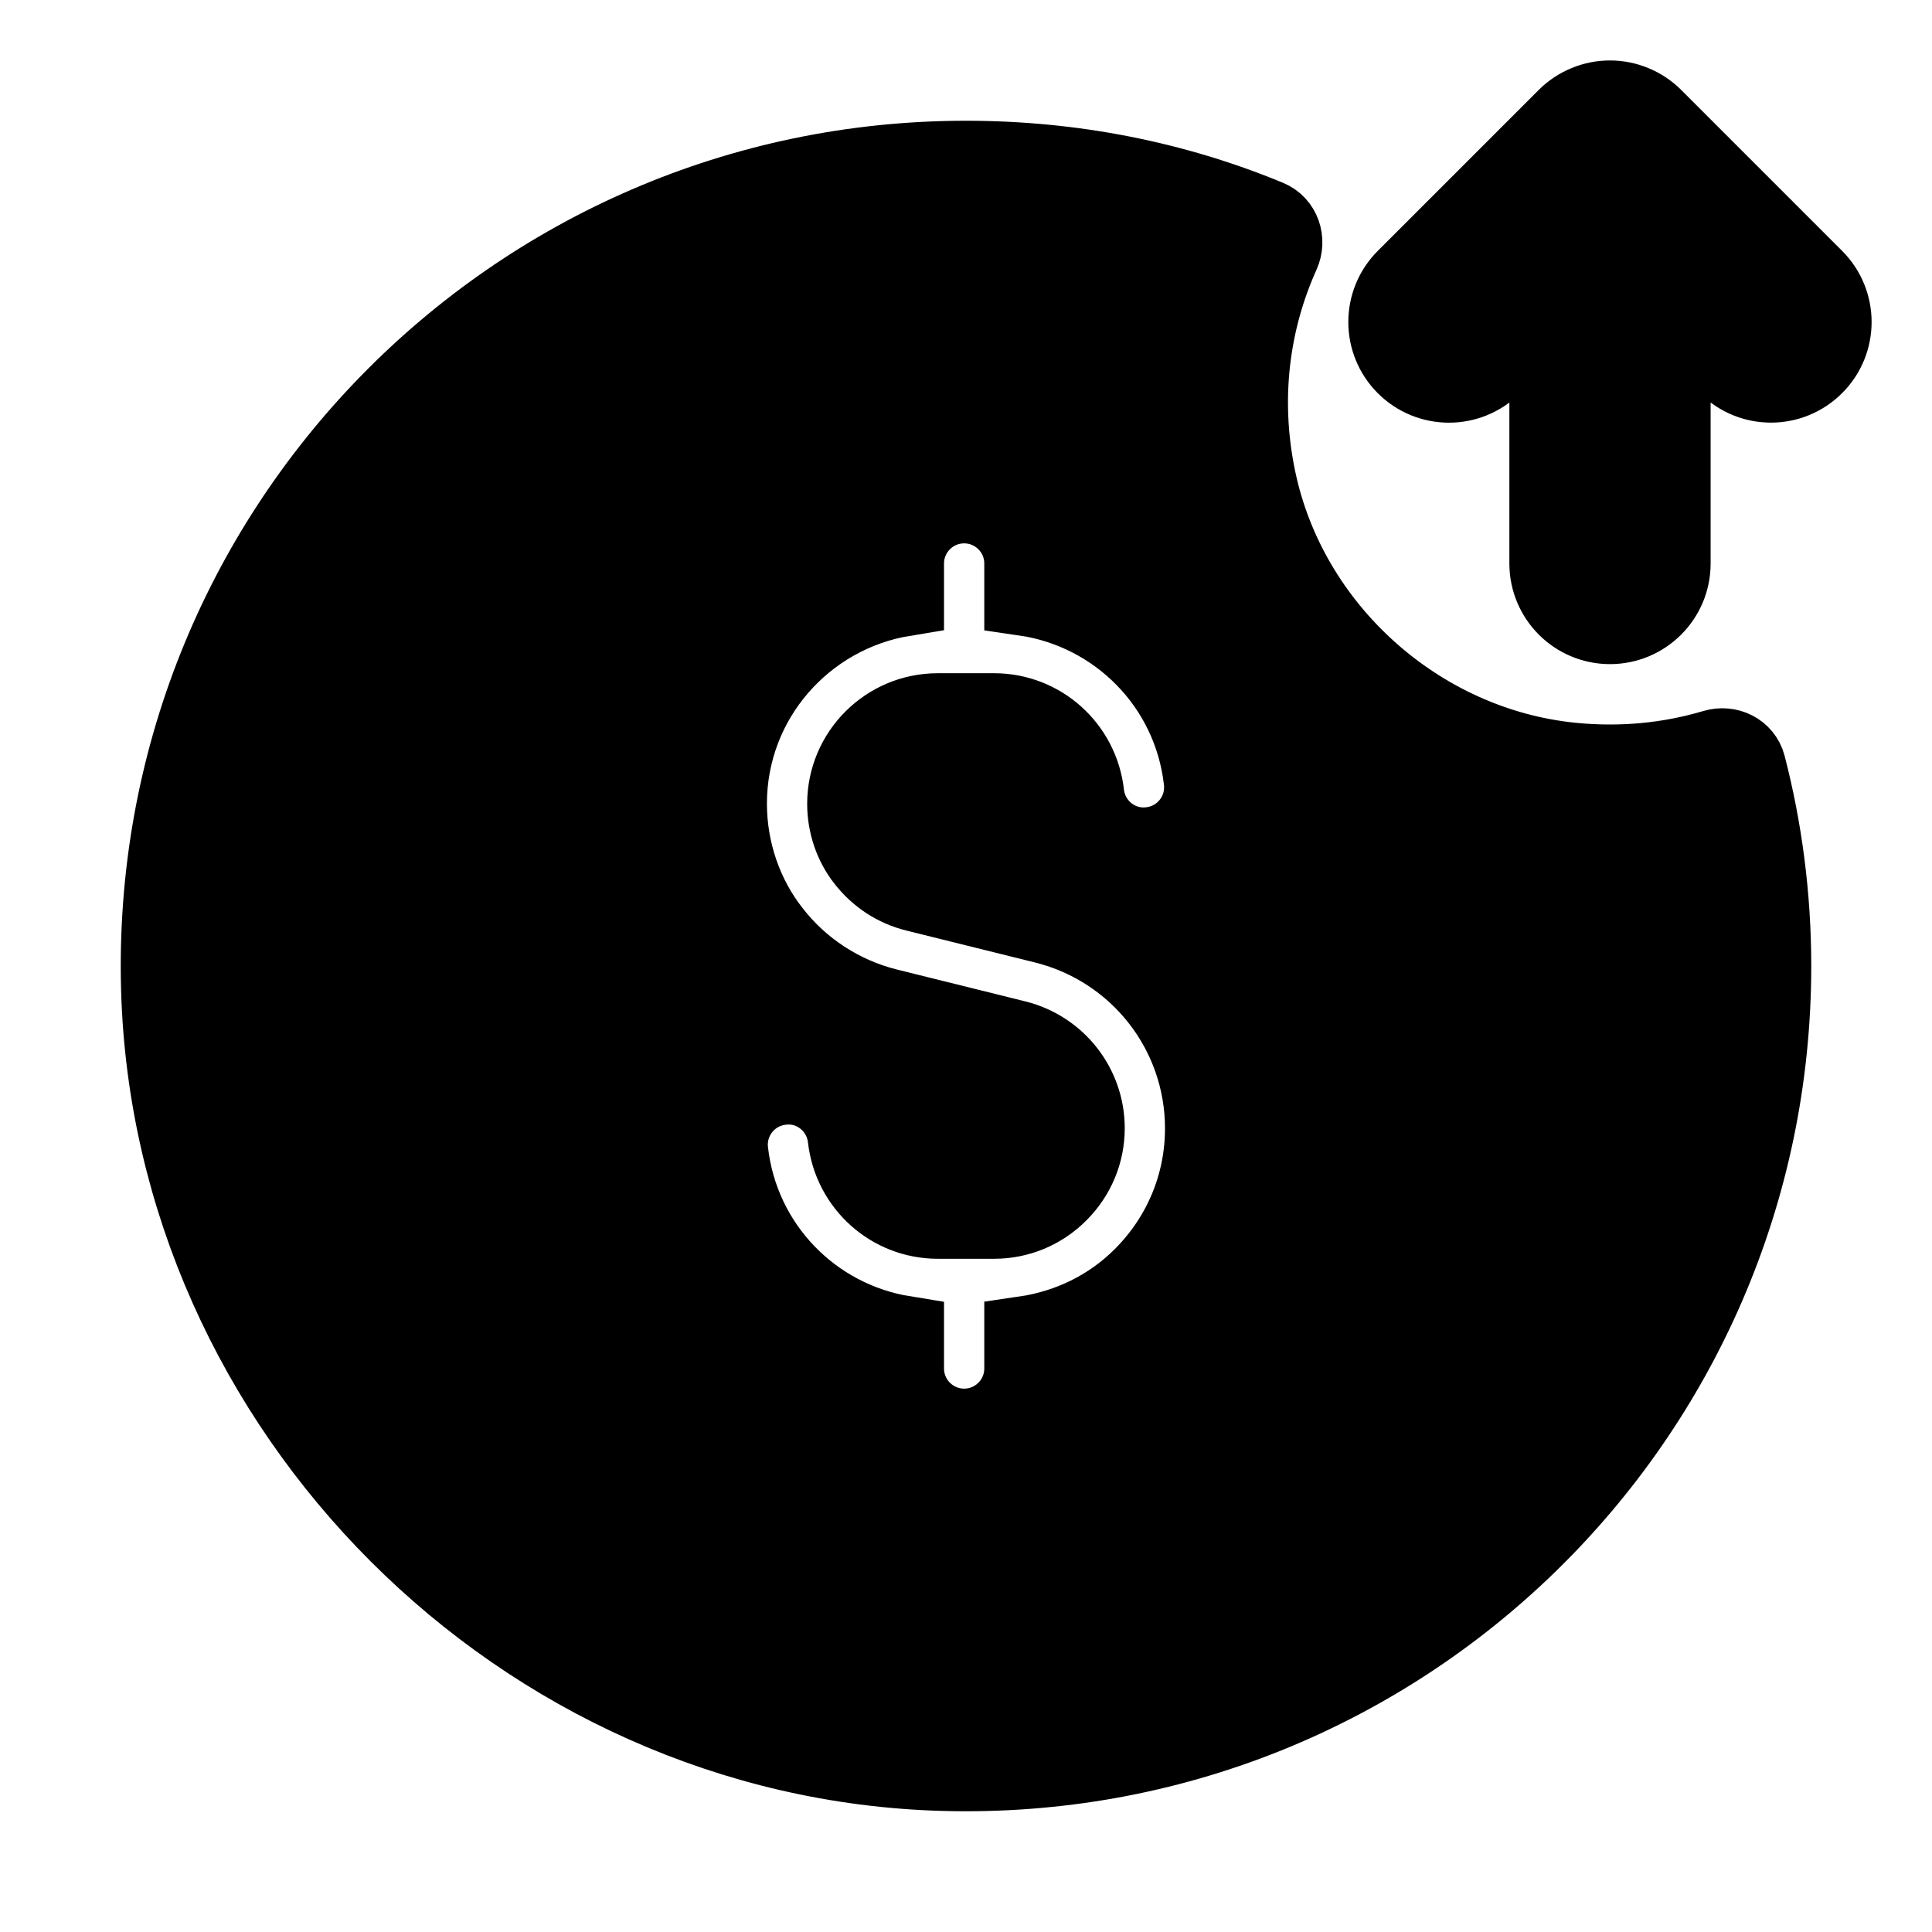 <svg viewBox="0 0 24 24" fill="currentColor" stroke="currentColor" xmlns="http://www.w3.org/2000/svg">
<path d="M22.53 4.53C22.384 4.676 22.192 4.75 22 4.75C21.808 4.75 21.616 4.677 21.47 4.53L20.75 3.81V7C20.75 7.414 20.414 7.75 20 7.75C19.586 7.75 19.25 7.414 19.25 7V3.811L18.53 4.531C18.237 4.824 17.762 4.824 17.469 4.531C17.176 4.238 17.176 3.763 17.469 3.47L19.469 1.47C19.538 1.401 19.621 1.346 19.713 1.308C19.896 1.232 20.103 1.232 20.286 1.308C20.378 1.346 20.461 1.401 20.53 1.47L22.53 3.47C22.823 3.763 22.823 4.237 22.53 4.53ZM22 12C22 17.615 17.365 22.154 11.715 21.996C6.498 21.851 2.15 17.502 2.004 12.285C1.846 6.635 6.385 2 12 2C13.327 2 14.594 2.255 15.747 2.733C15.907 2.799 15.969 2.988 15.898 3.146C15.527 3.968 15.388 4.934 15.598 5.948C15.986 7.825 17.614 9.284 19.521 9.476C20.14 9.538 20.741 9.479 21.301 9.312C21.466 9.263 21.642 9.348 21.685 9.514C21.89 10.305 22 11.141 22 12ZM14.972 14.017C14.972 12.815 14.157 11.769 12.986 11.473L11.378 11.074C11.13 11.012 10.919 10.873 10.76 10.67C10.61 10.48 10.527 10.236 10.527 9.985C10.527 9.366 11.03 8.863 11.649 8.863H12.349C12.921 8.863 13.4 9.293 13.465 9.863C13.511 10.275 13.882 10.575 14.294 10.525C14.706 10.479 15.002 10.108 14.956 9.696C14.821 8.494 13.891 7.567 12.727 7.398V7C12.727 6.586 12.391 6.25 11.977 6.25C11.563 6.25 11.227 6.586 11.227 7V7.404C9.982 7.608 9.027 8.682 9.027 9.983C9.027 10.57 9.224 11.144 9.579 11.592C9.935 12.051 10.443 12.383 11.013 12.527L12.621 12.926C13.122 13.053 13.472 13.501 13.472 14.015C13.472 14.313 13.355 14.594 13.142 14.807C12.929 15.02 12.648 15.137 12.35 15.137H11.65C11.078 15.137 10.599 14.707 10.534 14.137C10.488 13.725 10.116 13.423 9.705 13.475C9.293 13.521 8.997 13.892 9.043 14.304C9.176 15.491 10.084 16.412 11.227 16.597V17C11.227 17.414 11.563 17.75 11.977 17.75C12.391 17.75 12.727 17.414 12.727 17V16.602C13.282 16.521 13.797 16.275 14.202 15.87C14.699 15.373 14.972 14.715 14.972 14.017Z" />
</svg>
